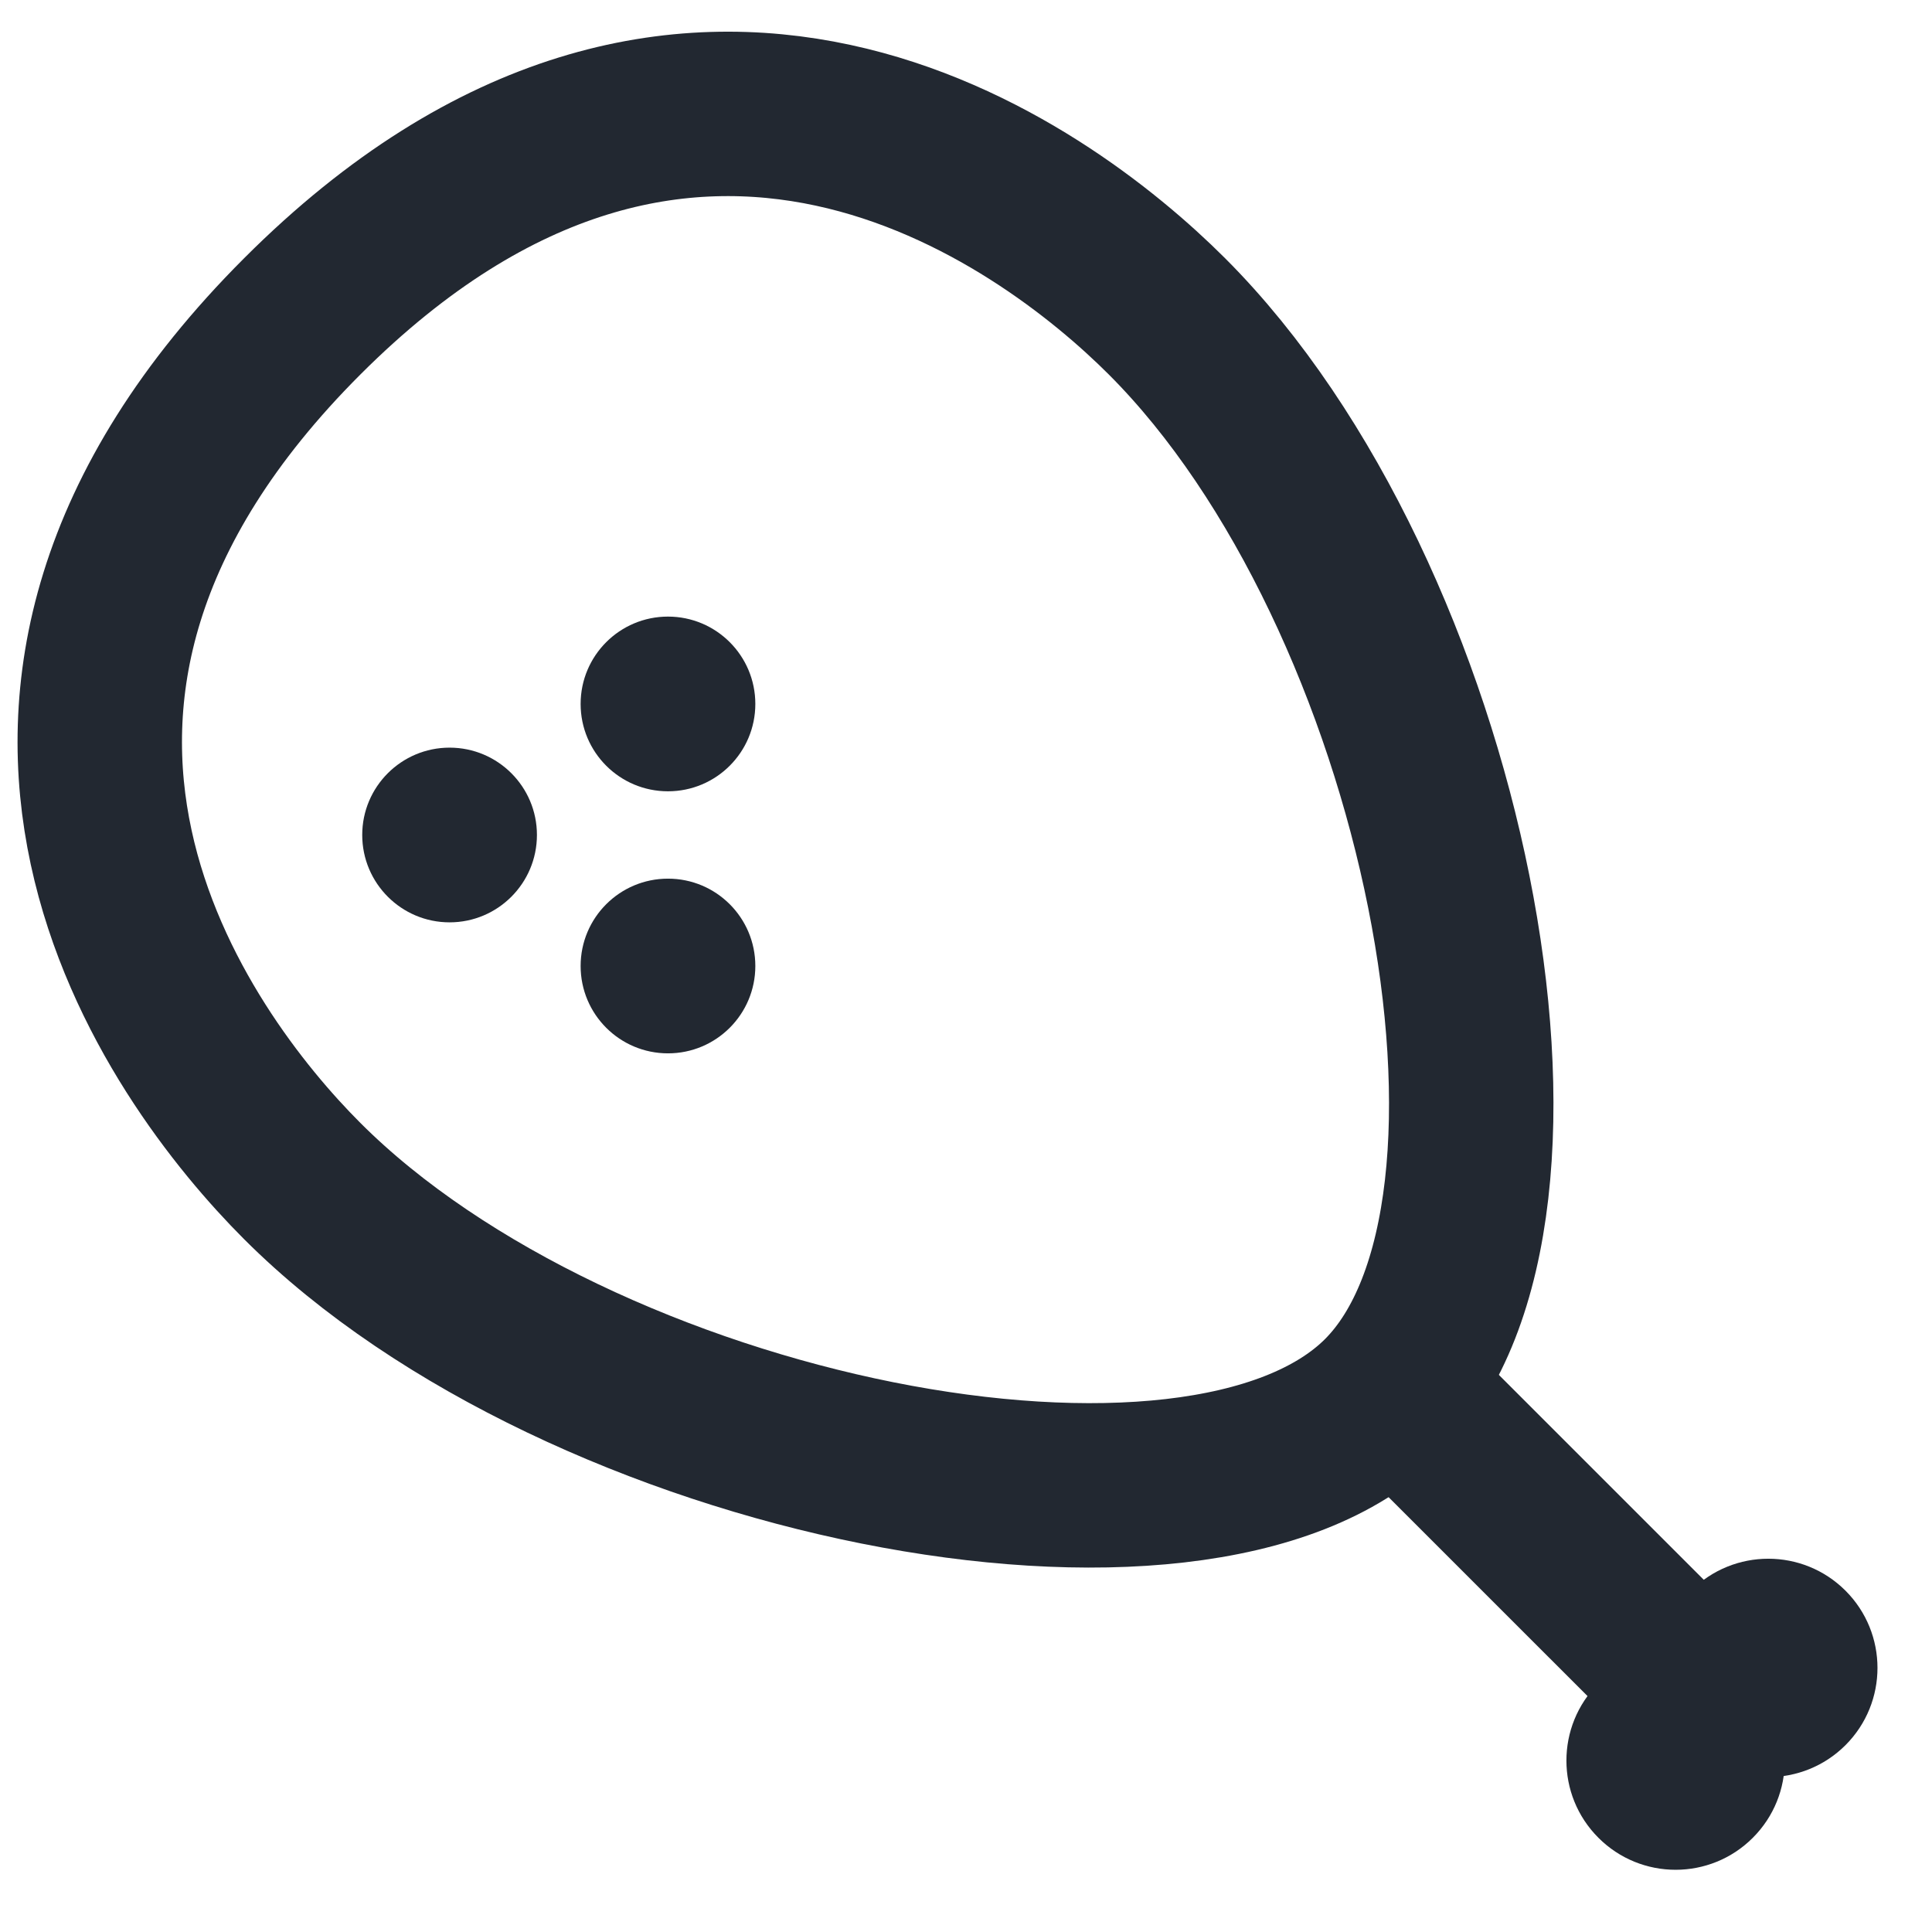 <svg width="47" height="47" viewBox="0 0 47 47" fill="none" xmlns="http://www.w3.org/2000/svg">
<path d="M33.647 33.991C38.156 29.484 35.151 14.458 28.388 7.696C25.383 4.691 16.743 -1.696 7.353 7.696C-2.04 17.087 4.347 25.727 7.353 28.732C14.114 35.495 29.14 38.499 33.647 33.991V33.991Z" stroke="#222831" stroke-width="4" stroke-linecap="round" stroke-linejoin="round"/>
<path d="M41.75 41.562L34.312 34.125" stroke="#222831" stroke-width="4"/>
<path d="M41.139 38.697C40.102 39.734 40.102 41.416 41.139 42.454C42.177 43.491 43.858 43.491 44.896 42.454C45.933 41.416 45.933 39.734 44.896 38.697C43.858 37.66 42.177 37.66 41.139 38.697Z" fill="#222831"/>
<path d="M38.885 40.952C37.847 41.989 37.847 43.671 38.885 44.708C39.922 45.746 41.604 45.746 42.641 44.708C43.678 43.671 43.678 41.989 42.641 40.952C41.604 39.914 39.922 39.914 38.885 40.952Z" fill="#222831"/>
<path d="M16.25 19.25C17.424 19.25 18.375 18.299 18.375 17.125C18.375 15.951 17.424 15 16.25 15C15.076 15 14.125 15.951 14.125 17.125C14.125 18.299 15.076 19.25 16.25 19.25Z" fill="#222831"/>
<path d="M10.937 22.438C12.111 22.438 13.062 21.486 13.062 20.312C13.062 19.139 12.111 18.188 10.937 18.188C9.764 18.188 8.812 19.139 8.812 20.312C8.812 21.486 9.764 22.438 10.937 22.438Z" fill="#222831"/>
<path d="M16.25 25.625C17.424 25.625 18.375 24.674 18.375 23.5C18.375 22.326 17.424 21.375 16.25 21.375C15.076 21.375 14.125 22.326 14.125 23.5C14.125 24.674 15.076 25.625 16.25 25.625Z" fill="#222831"/>
</svg>
